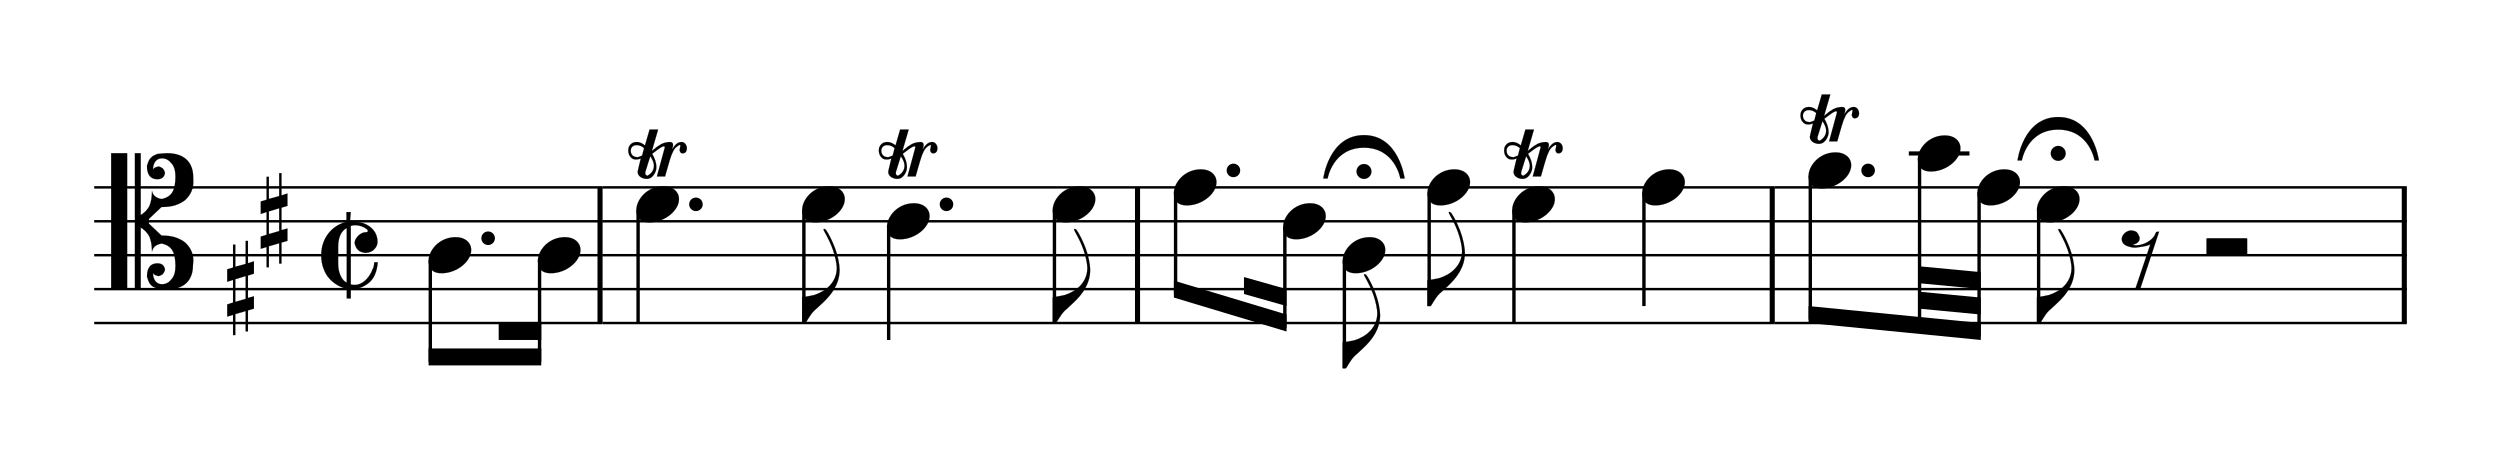 <svg width="598px" height="111px" version="1.1" xmlns="http://www.w3.org/2000/svg" xmlns:xlink="http://www.w3.org/1999/xlink" overflow="visible" id="pfnjo7e">
   <desc>Engraved by Verovio 5.4.0-d051892</desc>
   <defs>
      <g id="E05C-pfnjo7e">
         <path transform="scale(1,-1)" d="M175 502h43v-456c10 5 18 12 37 29c16 19 22 27 27 38s8 24 14 49c3 22 5 43 5 62c7 -34 31 -54 73 -60c73 18 99 61 100 165c0 46 -10 78 -31 100c-18 23 -41 35 -69 35c-40 0 -65 -32 -66 -84c6 12 11 16 39 24c5 0 2 1 16 -4l17 -10l10 -14l7 -18 c-4 -32 -23 -48 -56 -48c-51 0 -77 33 -77 98c10 35 16 47 30 61c9 9 15 14 23 17c3 3 22 9 27 11l34 3l35 2c123 0 192 -64 192 -178l1 -33c0 -52 -20 -97 -60 -134c-18 -15 -42 -28 -74 -39c-30 -9 -63 -13 -101 -13l-93 -88v-34l93 -88c38 0 71 -4 101 -13 c32 -11 56 -24 74 -39c40 -37 60 -82 60 -134l-3 -33c0 -115 -68 -178 -190 -178l-35 2l-34 3c-5 2 -24 8 -27 11c-26 11 -40 32 -53 78c0 65 26 98 77 98c33 0 52 -16 56 -48l-7 -18l-10 -14l-17 -10c-14 -5 -11 -4 -16 -4c-28 8 -33 12 -39 24c1 -52 26 -84 66 -84 c28 0 51 12 69 35c21 22 31 54 31 100c-1 104 -27 147 -100 165c-42 -6 -66 -26 -73 -60c0 19 -2 40 -5 62c-6 25 -9 38 -14 49s-11 19 -27 38c-19 17 -27 24 -37 29v-456h-43v1004zM0 502h118v-1004h-118v1004z" />
      </g>
      <g id="E262-pfnjo7e">
         <path transform="scale(1,-1)" d="M136 186v169h17v-164l44 14v-91l-44 -14v-165l44 12v-91l-44 -13v-155h-17v150l-76 -22v-155h-17v149l-43 -13v90l43 14v167l-43 -14v92l43 13v169h17v-163zM60 73v-167l76 22v168z" />
      </g>
      <g id="E08B-pfnjo7e">
         <path transform="scale(1,-1)" d="M188 200c-42 -22 -63 -69 -63 -141v-119c0 -39 7 -70 19 -94s26 -40 44 -48v402zM0 -0c0 127 80 220 186 246v72h32l-6 -72c33 0 71 0 101 -11c54 -20 102 -65 102 -135c0 -16 -4 -30 -13 -43s-20 -24 -32 -29l-20 -8l-23 -3c-22 2 -41 8 -55 21s-21 31 -26 51 c0 38 45 80 79 80c12 0 19 3 19 10c0 6 -6 12 -15 18c-19 13 -47 24 -79 24c-10 0 -20 -1 -32 -5v-431c15 -3 12 -4 30 -4c57 0 100 51 121 93l17 39c3 13 5 25 5 35h26c-6 -70 -28 -121 -66 -152s-82 -47 -133 -47v-68h-30v72c-57 10 -122 54 -153 109c-7 12 -13 26 -19 42 c-11 29 -16 61 -16 96z" />
      </g>
      <g id="E0A4-pfnjo7e">
         <path transform="scale(1,-1)" d="M0 -39c0 68 73 172 200 172c66 0 114 -37 114 -95c0 -84 -106 -171 -218 -171c-64 0 -96 30 -96 94z" />
      </g>
      <g id="E241-pfnjo7e">
         <path transform="scale(1,-1)" d="M179 646c-4 8 -17 30 -18 33l-4 10c0 3 2 5 5 5s7 -2 13 -7c23 -33 46 -81 66 -132c22 -57 35 -125 35 -163c0 -104 -60 -183 -122 -241c-63 -59 -57 -53 -61 -56c-38 -34 -63 -95 -71 -95h-22v190c40 7 69 11 87 16c88 27 168 95 168 200c0 30 -12 89 -30 138 c-17 47 -31 73 -46 102z" />
      </g>
      <g id="E566-pfnjo7e">
         <path transform="scale(1,-1)" d="M162 167l-36 -115l-1 -10c0 -10 5 -16 16 -19c32 18 48 43 48 75c0 20 -9 43 -27 69zM432 225c0 -21 -11 -36 -31 -37c-15 0 -20 10 -23 25l3 14l2 11l1 9l-4 4c-1 -1 -2 -1 -3 -1c-23 -13 -36 -24 -47 -48l-12 -27c-18 -50 -31 -105 -47 -157h-60l58 214c0 7 -3 5 -5 9 c-7 0 -25 -8 -51 -28l-37 -28c20 -34 31 -67 31 -97c0 -12 -1 -21 -4 -28l-6 -15c-1 -3 -5 -10 -12 -19c-14 -18 -30 -26 -49 -26c-30 0 -67 18 -67 52c1 1 1 6 3 15l20 84c-9 -5 -21 -8 -36 -8c-21 0 -29 7 -40 19c-10 12 -16 27 -16 47c0 23 6 33 17 45s25 18 46 18 c19 0 39 -8 60 -25l34 117h63l-46 -158l38 31l32 20c21 10 35 13 62 15c16 0 24 -7 24 -21l-1 -10l-6 -24c21 37 44 55 70 55c23 0 39 -23 39 -47zM18 208c0 -27 17 -47 45 -47l3 -2l13 4l23 9l14 55c-17 15 -35 22 -55 22c-26 0 -43 -17 -43 -41z" />
      </g>
      <g id="E4C0-pfnjo7e">
         <path transform="scale(1,-1)" d="M0 0c0 0 40 320 300 320s300 -320 300 -320h-32s-38 227 -268 227s-268 -227 -268 -227h-32zM355 52c0 -30 -25 -55 -55 -55s-55 25 -55 55s25 55 55 55s55 -25 55 -55z" />
      </g>
      <g id="E4E6-pfnjo7e">
         <path transform="scale(1,-1)" d="M0 123c7 34 33 56 69 60c29 -3 43 -9 53 -29c4 -8 7 -15 10 -22c0 -21 -1 -25 -11 -35c-5 -8 -18 -14 -40 -20l12 -3l15 -1c44 0 97 26 122 56c10 11 18 26 24 42c7 1 15 2 22 3l-140 -424h-36l111 330c-10 -6 -27 -12 -53 -16l-52 -8h-10l-20 1c-1 0 -8 3 -21 6 c-37 9 -55 28 -55 60z" />
      </g>
      <g id="E4E4-pfnjo7e">
         <path transform="scale(1,-1)" d="M0 10v105c0 9 1 10 10 10h280c9 0 10 -1 10 -10v-105c0 -9 -1 -10 -10 -10h-280c-9 0 -10 1 -10 10z" />
      </g>
   </defs>
   <style type="text/css">#pfnjo7e g.page-margin {font-family:Times,serif;}#pfnjo7e g.ending, #pfnjo7e g.fing, #pfnjo7e g.reh, #pfnjo7e g.tempo {font-weight:bold;}#pfnjo7e g.dir, #pfnjo7e g.dynam, #pfnjo7e g.mNum {font-style:italic;}#pfnjo7e g.label {font-weight:normal;}#pfnjo7e path {stroke:currentColor}</style>
   <svg class="definition-scale" color="black" viewBox="0 0 13270 2460">
      <g class="page-margin" transform="translate(500, 500)">
         <g id="f12ecyql" class="mdiv pageMilestone" />
         <g id="gjwwkjn" class="score pageMilestone" />
         <g id="g1ho95rp" class="system">
            <g id="izv1mc9" class="section systemMilestone" />
            <g id="qmlovzj" class="measure">
               <g id="u4oqxce" class="staff">
                  <path d="M0 493 L2698 493" stroke-width="13" />
                  <path d="M0 673 L2698 673" stroke-width="13" />
                  <path d="M0 853 L2698 853" stroke-width="13" />
                  <path d="M0 1033 L2698 1033" stroke-width="13" />
                  <path d="M0 1213 L2698 1213" stroke-width="13" />
                  <g id="b18kllgp" class="clef">
                     <use xlink:href="#E05C-pfnjo7e" transform="translate(90, 673) scale(0.72, 0.72)" />
                  </g>
                  <g id="c1vlx8nz" class="keySig">
                     <g id="d442sxk" class="keyAccid">
                        <use xlink:href="#E262-pfnjo7e" transform="translate(706, 1033) scale(0.72, 0.72)" />
                     </g>
                     <g id="edjxg5p" class="keyAccid">
                        <use xlink:href="#E262-pfnjo7e" transform="translate(884, 673) scale(0.72, 0.72)" />
                     </g>
                  </g>
                  <g id="f9n3x7f" class="meterSig">
                     <use xlink:href="#E08B-pfnjo7e" transform="translate(1205, 853) scale(0.72, 0.72)" />
                  </g>
                  <g id="v1bpmbr1" class="layer">
                     <g id="y1waypqj" class="beam">
                        <polygon stroke-opacity="1" fill-opacity="1" points="1775,1438 2373,1438 2373,1348 1775,1348" />
                        <polygon stroke-opacity="1" fill-opacity="1" points="2147,1303 2373,1303 2373,1213 2147,1213" />
                        <g id="c1ahluu1" class="note">
                           <g class="notehead">
                              <use xlink:href="#E0A4-pfnjo7e" transform="translate(1775, 853) scale(0.72, 0.72)" />
                           </g>
                           <g id="pmwmthe" class="dots">
                              <ellipse cx="2091" cy="763" rx="36" ry="36" fill-opacity="1" stroke-opacity="1" />
                           </g>
                           <g id="o1hn97h8" class="stem">
                              <path d="M1784 881 L1784 1420" stroke-width="18" />
                           </g>
                        </g>
                        <g id="d1iiegxs" class="note">
                           <g class="notehead">
                              <use xlink:href="#E0A4-pfnjo7e" transform="translate(2355, 853) scale(0.72, 0.72)" />
                           </g>
                           <g id="q14fmeoc" class="stem">
                              <path d="M2364 881 L2364 1420" stroke-width="18" />
                           </g>
                        </g>
                     </g>
                  </g>
               </g>
               <g id="yhbsl03" class="barLine">
                  <path d="M2685 493 L2685 1213" stroke-width="27" />
               </g>
            </g>
            <g id="zmyzslu" class="measure">
               <g id="w1m11mph" class="staff">
                  <path d="M2698 493 L5551 493" stroke-width="13" />
                  <path d="M2698 673 L5551 673" stroke-width="13" />
                  <path d="M2698 853 L5551 853" stroke-width="13" />
                  <path d="M2698 1033 L5551 1033" stroke-width="13" />
                  <path d="M2698 1213 L5551 1213" stroke-width="13" />
                  <g id="x1oxd4nf" class="layer">
                     <g id="erbcoh7" class="note">
                        <g class="notehead">
                           <use xlink:href="#E0A4-pfnjo7e" transform="translate(2878, 583) scale(0.72, 0.72)" />
                        </g>
                        <g id="s1f31sgl" class="dots">
                           <ellipse cx="3194" cy="583" rx="36" ry="36" fill-opacity="1" stroke-opacity="1" />
                        </g>
                        <g id="rivwb27" class="stem">
                           <path d="M2887 611 L2887 1213" stroke-width="18" />
                        </g>
                     </g>
                     <g id="fmlv5y5" class="note">
                        <g class="notehead">
                           <use xlink:href="#E0A4-pfnjo7e" transform="translate(3758, 583) scale(0.72, 0.72)" />
                        </g>
                        <g id="t1ajik95" class="stem">
                           <path d="M3767 611 L3767 1213" stroke-width="18" />
                           <g id="u6oscn4" class="flag">
                              <use xlink:href="#E241-pfnjo7e" transform="translate(3758, 1213) scale(0.72, 0.72)" />
                           </g>
                        </g>
                     </g>
                     <g id="g14xmp24" class="note">
                        <g class="notehead">
                           <use xlink:href="#E0A4-pfnjo7e" transform="translate(4208, 673) scale(0.72, 0.72)" />
                        </g>
                        <g id="w19obtds" class="dots">
                           <ellipse cx="4524" cy="583" rx="36" ry="36" fill-opacity="1" stroke-opacity="1" />
                        </g>
                        <g id="vyt4ad" class="stem">
                           <path d="M4217 701 L4217 1303" stroke-width="18" />
                        </g>
                        <g id="b37hn12" class="accid" />
                     </g>
                     <g id="hju2rxn" class="note">
                        <g class="notehead">
                           <use xlink:href="#E0A4-pfnjo7e" transform="translate(5088, 583) scale(0.72, 0.72)" />
                        </g>
                        <g id="xm40ctx" class="stem">
                           <path d="M5097 611 L5097 1213" stroke-width="18" />
                           <g id="yvzjjlx" class="flag">
                              <use xlink:href="#E241-pfnjo7e" transform="translate(5088, 1213) scale(0.72, 0.72)" />
                           </g>
                        </g>
                     </g>
                  </g>
               </g>
               <g id="s82fpt" class="trill">
                  <use xlink:href="#E566-pfnjo7e" transform="translate(2835, 448) scale(0.72, 0.72)" />
               </g>
               <g id="t3elz0m" class="trill">
                  <use xlink:href="#E566-pfnjo7e" transform="translate(4165, 448) scale(0.72, 0.72)" />
               </g>
               <g id="hmwwo00" class="barLine">
                  <path d="M5538 493 L5538 1213" stroke-width="27" />
               </g>
            </g>
            <g id="i1s4ffnc" class="measure">
               <g id="y23h8om" class="staff">
                  <path d="M5551 493 L8920 493" stroke-width="13" />
                  <path d="M5551 673 L8920 673" stroke-width="13" />
                  <path d="M5551 853 L8920 853" stroke-width="13" />
                  <path d="M5551 1033 L8920 1033" stroke-width="13" />
                  <path d="M5551 1213 L8920 1213" stroke-width="13" />
                  <g id="z16wv72r" class="layer">
                     <g id="zfx25hn" class="beam">
                        <polygon stroke-opacity="1" fill-opacity="1" points="5731,1078 6329,1258 6329,1168 5731,988" />
                        <polygon stroke-opacity="1" fill-opacity="1" points="6103,1059 6329,1123 6329,1033 6103,969" />
                        <g id="izodm98" class="note">
                           <g class="notehead">
                              <use xlink:href="#E0A4-pfnjo7e" transform="translate(5731, 493) scale(0.72, 0.72)" />
                           </g>
                           <g id="a1tqy1kq" class="dots">
                              <ellipse cx="6047" cy="403" rx="36" ry="36" fill-opacity="1" stroke-opacity="1" />
                           </g>
                           <g id="z4bj489" class="stem">
                              <path d="M5740 521 L5740 1060" stroke-width="18" />
                           </g>
                        </g>
                        <g id="j1mj6nxn" class="note">
                           <g class="notehead">
                              <use xlink:href="#E0A4-pfnjo7e" transform="translate(6311, 673) scale(0.72, 0.72)" />
                           </g>
                           <g id="bb8g0u0" class="stem">
                              <path d="M6320 701 L6320 1240" stroke-width="18" />
                           </g>
                           <g id="c1kyp1ws" class="accid" />
                        </g>
                     </g>
                     <g id="k1d0qcvg" class="note">
                        <g class="notehead">
                           <use xlink:href="#E0A4-pfnjo7e" transform="translate(6627, 853) scale(0.72, 0.72)" />
                        </g>
                        <g id="cfjak8c" class="stem">
                           <path d="M6636 881 L6636 1453" stroke-width="18" />
                           <g id="d16zdwlv" class="flag">
                              <use xlink:href="#E241-pfnjo7e" transform="translate(6627, 1453) scale(0.72, 0.72)" />
                           </g>
                        </g>
                     </g>
                     <g id="leeh8fz" class="note">
                        <g class="notehead">
                           <use xlink:href="#E0A4-pfnjo7e" transform="translate(7077, 493) scale(0.72, 0.72)" />
                        </g>
                        <g id="e11izfdo" class="stem">
                           <path d="M7086 521 L7086 1123" stroke-width="18" />
                           <g id="fqn9gl2" class="flag">
                              <use xlink:href="#E241-pfnjo7e" transform="translate(7077, 1123) scale(0.72, 0.72)" />
                           </g>
                        </g>
                     </g>
                     <g id="m5odh2d" class="note">
                        <g class="notehead">
                           <use xlink:href="#E0A4-pfnjo7e" transform="translate(7527, 583) scale(0.72, 0.72)" />
                        </g>
                        <g id="goma0gm" class="stem">
                           <path d="M7536 611 L7536 1213" stroke-width="18" />
                        </g>
                     </g>
                     <g id="n16gprxv" class="note">
                        <g class="notehead">
                           <use xlink:href="#E0A4-pfnjo7e" transform="translate(8217, 493) scale(0.72, 0.72)" />
                        </g>
                        <g id="h1a2rmes" class="stem">
                           <path d="M8226 521 L8226 1123" stroke-width="18" />
                        </g>
                     </g>
                  </g>
               </g>
               <g id="wgj8qwy" class="fermata">
                  <use xlink:href="#E4C0-pfnjo7e" transform="translate(6524, 446) scale(0.72, 0.72)" />
               </g>
               <g id="u1bb0tuc" class="trill">
                  <use xlink:href="#E566-pfnjo7e" transform="translate(7484, 448) scale(0.72, 0.72)" />
               </g>
               <g id="qa56g6u" class="barLine">
                  <path d="M8907 493 L8907 1213" stroke-width="27" />
               </g>
            </g>
            <g id="r4ks4fv" class="measure">
               <g id="a1n0fw13" class="staff">
                  <path d="M8920 493 L12275 493" stroke-width="13" />
                  <path d="M8920 673 L12275 673" stroke-width="13" />
                  <path d="M8920 853 L12275 853" stroke-width="13" />
                  <path d="M8920 1033 L12275 1033" stroke-width="13" />
                  <path d="M8920 1213 L12275 1213" stroke-width="13" />
                  <g class="ledgerLines above">
                     <path d="M9632 313 L9954 313" stroke-width="22" />
                  </g>
                  <g id="b13viyd2" class="layer">
                     <g id="a3ie8ud" class="beam">
                        <polygon stroke-opacity="1" fill-opacity="1" points="9100,1213 10014,1303 10014,1213 9100,1123" />
                        <polygon stroke-opacity="1" fill-opacity="1" points="9689,1137 10014,1168 10014,1078 9689,1047" />
                        <polygon stroke-opacity="1" fill-opacity="1" points="9689,1002 10014,1033 10014,943 9689,912" />
                        <g id="o1w2vfrn" class="note">
                           <g class="notehead">
                              <use xlink:href="#E0A4-pfnjo7e" transform="translate(9100, 403) scale(0.72, 0.72)" />
                           </g>
                           <g id="j1s8kxne" class="dots">
                              <ellipse cx="9416" cy="403" rx="36" ry="36" fill-opacity="1" stroke-opacity="1" />
                           </g>
                           <g id="i4vs11m" class="stem">
                              <path d="M9109 431 L9109 1195" stroke-width="18" />
                           </g>
                           <g id="d1eyoooy" class="accid" />
                        </g>
                        <g id="pk6xyvl" class="note">
                           <g class="notehead">
                              <use xlink:href="#E0A4-pfnjo7e" transform="translate(9680, 313) scale(0.72, 0.72)" />
                           </g>
                           <g id="k19a056m" class="stem">
                              <path d="M9689 341 L9689 1254" stroke-width="18" />
                           </g>
                        </g>
                        <g id="qhghzyb" class="note">
                           <g class="notehead">
                              <use xlink:href="#E0A4-pfnjo7e" transform="translate(9996, 493) scale(0.72, 0.72)" />
                           </g>
                           <g id="l1e7ub62" class="stem">
                              <path d="M10005 521 L10005 1285" stroke-width="18" />
                           </g>
                        </g>
                     </g>
                     <g id="rgx8bjh" class="note">
                        <g class="notehead">
                           <use xlink:href="#E0A4-pfnjo7e" transform="translate(10312, 583) scale(0.72, 0.72)" />
                        </g>
                        <g id="mlwp7zq" class="stem">
                           <path d="M10321 611 L10321 1213" stroke-width="18" />
                           <g id="nt9ronl" class="flag">
                              <use xlink:href="#E241-pfnjo7e" transform="translate(10312, 1213) scale(0.72, 0.72)" />
                           </g>
                        </g>
                     </g>
                     <g id="a1pfogn4" class="rest">
                        <use xlink:href="#E4E6-pfnjo7e" transform="translate(10762, 853) scale(0.72, 0.72)" />
                     </g>
                     <g id="b8j2ung" class="rest">
                        <use xlink:href="#E4E4-pfnjo7e" transform="translate(11212, 853) scale(0.72, 0.72)" />
                        <g class="ledgerLines" />
                     </g>
                  </g>
               </g>
               <g id="v6sh6uc" class="trill">
                  <use xlink:href="#E566-pfnjo7e" transform="translate(9057, 262) scale(0.72, 0.72)" />
               </g>
               <g id="xfggj11" class="fermata">
                  <use xlink:href="#E4C0-pfnjo7e" transform="translate(10209, 350) scale(0.72, 0.72)" />
               </g>
               <g id="z2gqwr3" class="barLine">
                  <path d="M12262 493 L12262 1213" stroke-width="27" />
               </g>
            </g>
            <g id="jo3qcsy" class="systemMilestoneEnd izv1mc9" />
         </g>
         <g id="kgtp1zt" class="pageMilestoneEnd gjwwkjn" />
         <g id="l1wb3e2s" class="pageMilestoneEnd f12ecyql" />
      </g>
   </svg>
</svg>
